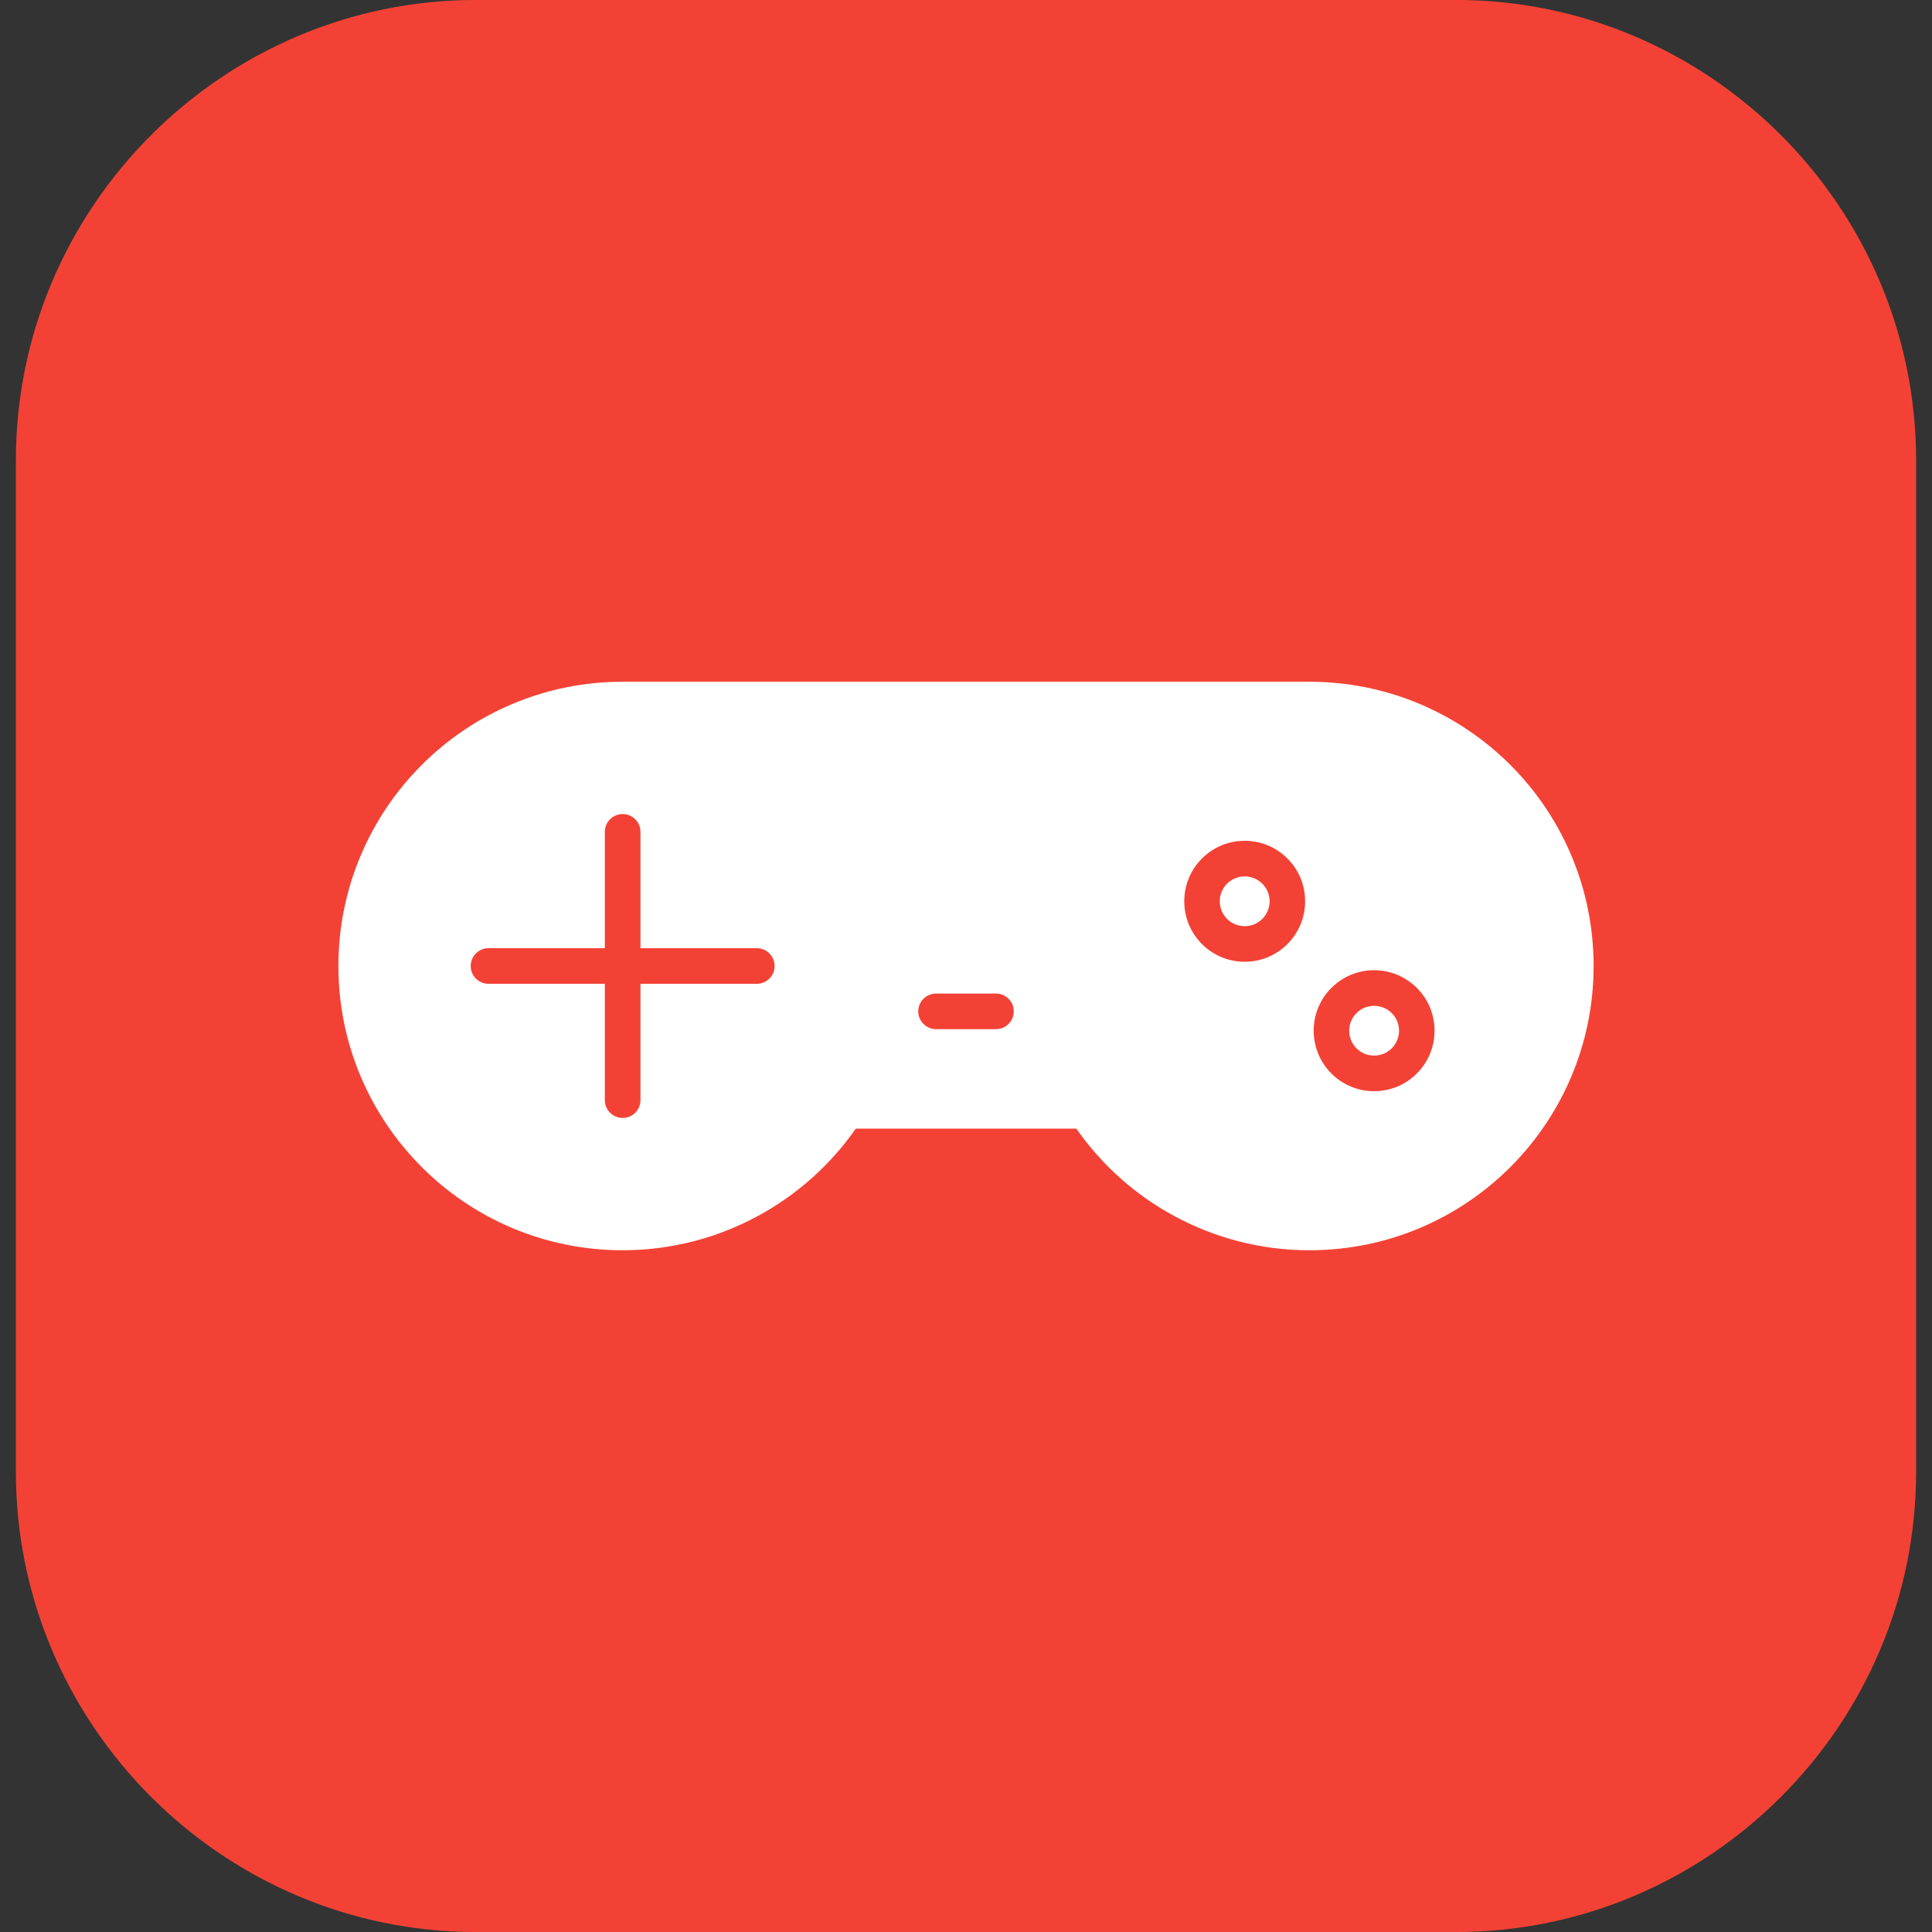 <svg id="Layer_1" enable-background="new 0 0 512 512" height="512" viewBox="0 0 512 512" width="512" xmlns="http://www.w3.org/2000/svg"><rect x="0" y="0" width="512" height="512" fill="#333333" stroke="none"/><g clip-rule="evenodd" fill-rule="evenodd"><path d="m126.159-.011h259.682c67.096 0 121.947 54.878 121.947 121.975v268.101c0 67.068-54.851 121.947-121.947 121.947h-259.682c-67.068 0-121.947-54.879-121.947-121.947v-268.101c.001-67.097 54.879-121.975 121.947-121.975z" fill="#f34235"/><path d="m165.022 180.669c-20.806 0-39.656 8.447-53.263 22.053-13.635 13.635-22.082 32.485-22.082 53.292 0 20.778 8.447 39.628 22.082 53.263 13.606 13.635 32.457 22.054 53.263 22.054 12.983 0 25.2-3.317 35.915-9.128 10.29-5.584 19.162-13.521 25.852-23.102h58.45c6.69 9.581 15.534 17.518 25.852 23.102 10.687 5.811 22.932 9.128 35.915 9.128 20.806 0 39.628-8.419 53.263-22.054 13.634-13.635 22.053-32.485 22.053-53.263 0-20.806-8.419-39.657-22.053-53.292-13.635-13.606-32.457-22.053-53.263-22.053zm199.134 85.89c-1.701 0-3.373.624-4.677 1.928-1.276 1.275-1.928 2.976-1.928 4.649 0 1.701.652 3.401 1.928 4.677 1.304 1.304 2.976 1.928 4.677 1.928 1.673 0 3.374-.624 4.677-1.928 1.276-1.275 1.928-2.976 1.928-4.677 0-1.673-.652-3.374-1.928-4.649-1.304-1.305-3.005-1.928-4.677-1.928zm-38.977-32.372c-1.275 1.275-1.927 2.977-1.927 4.677 0 1.672.652 3.373 1.927 4.649 1.304 1.304 2.977 1.927 4.677 1.927 1.701 0 3.373-.624 4.677-1.927 1.276-1.276 1.927-2.977 1.927-4.649 0-1.701-.652-3.402-1.927-4.677-1.304-1.275-2.976-1.928-4.677-1.928-1.7.001-3.373.653-4.677 1.928zm-164.891-13.748c0-2.608 2.126-4.706 4.734-4.706 2.58 0 4.706 2.098 4.706 4.706v30.841h30.841c2.608 0 4.706 2.126 4.706 4.734 0 2.58-2.098 4.706-4.706 4.706h-30.841v30.841c0 2.608-2.126 4.706-4.706 4.706-2.608 0-4.734-2.098-4.734-4.706v-30.841h-30.841c-2.608 0-4.706-2.126-4.706-4.706 0-2.608 2.098-4.734 4.706-4.734h30.841zm87.789 42.86h15.874c2.608 0 4.706 2.126 4.706 4.706 0 2.608-2.098 4.734-4.706 4.734h-15.874c-2.608 0-4.734-2.126-4.734-4.734 0-2.58 2.126-4.706 4.734-4.706zm81.78-8.419c-4.11 0-8.192-1.559-11.339-4.706-3.118-3.118-4.677-7.229-4.677-11.31 0-4.11 1.559-8.221 4.677-11.338 3.146-3.146 7.229-4.706 11.339-4.706s8.192 1.56 11.339 4.706c3.118 3.118 4.677 7.228 4.677 11.338 0 4.082-1.559 8.192-4.677 11.31-3.147 3.147-7.229 4.706-11.339 4.706zm22.96 6.945c3.146-3.146 7.229-4.706 11.338-4.706 4.11 0 8.192 1.559 11.339 4.706 3.118 3.118 4.677 7.229 4.677 11.311 0 4.11-1.559 8.22-4.677 11.338-3.146 3.146-7.229 4.706-11.339 4.706s-8.192-1.559-11.338-4.706c-3.118-3.118-4.677-7.228-4.677-11.338 0-4.083 1.559-8.193 4.677-11.311z" fill="#fff"/></g></svg>
